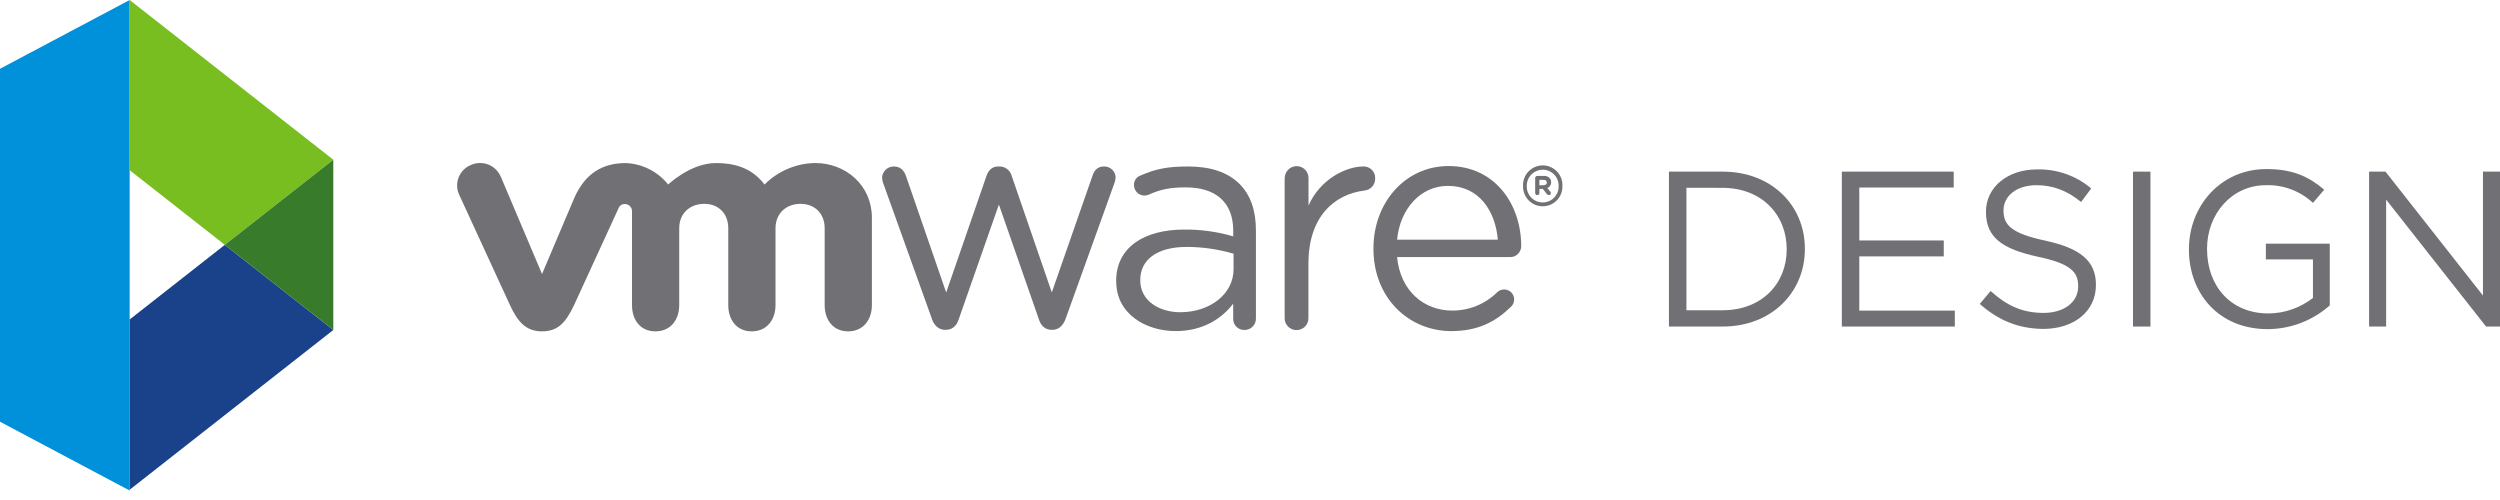 <svg width="180" height="36" viewBox="0 0 180 36" fill="none" xmlns="http://www.w3.org/2000/svg">
<path d="M170.575 12.357H171.754L178.773 21.28V12.357H180V23.511H178.996L171.802 14.374V23.511H170.575V12.357Z" fill="#717074"/>
<path d="M157.603 17.966V17.934C157.603 14.878 159.848 12.172 163.19 12.172C165.07 12.172 166.231 12.713 167.345 13.659L166.532 14.607C165.615 13.751 164.396 13.293 163.142 13.334C160.675 13.334 158.907 15.419 158.907 17.903V17.934C158.907 20.593 160.612 22.567 163.319 22.567C164.484 22.562 165.615 22.17 166.532 21.451V18.678H163.142V17.546H167.743V21.988C166.51 23.085 164.92 23.692 163.27 23.697C159.768 23.697 157.603 21.15 157.603 17.966Z" fill="#717074"/>
<path d="M153.576 12.357H154.833V23.511H153.576V12.357Z" fill="#717074"/>
<path d="M142.544 21.882L143.325 20.953C144.486 22.003 145.602 22.529 147.145 22.529C148.632 22.529 149.628 21.734 149.628 20.635V20.603C149.628 19.568 149.07 18.979 146.732 18.486C144.169 17.928 142.99 17.101 142.99 15.27V15.239C142.99 13.488 144.535 12.198 146.652 12.198C148.081 12.157 149.475 12.645 150.567 13.568L149.84 14.544C148.806 13.7 147.771 13.334 146.626 13.334C145.176 13.334 144.254 14.129 144.254 15.133V15.164C144.254 16.215 144.827 16.804 147.278 17.33C149.762 17.871 150.907 18.778 150.907 20.49V20.522C150.907 22.433 149.316 23.682 147.104 23.682C145.33 23.665 143.892 23.076 142.544 21.882Z" fill="#717074"/>
<path d="M132.612 12.357H140.667V13.502H133.869V17.313H139.951V18.46H133.869V22.364H140.747V23.511H132.612V12.357Z" fill="#717074"/>
<path d="M120.164 12.357H124.032C127.534 12.357 129.951 14.774 129.951 17.902V17.934C129.951 21.07 127.534 23.511 124.029 23.511H120.164V12.357ZM121.423 13.519V22.338H124.025C126.843 22.338 128.642 20.427 128.642 17.96V17.934C128.642 15.467 126.843 13.525 124.025 13.525L121.423 13.519Z" fill="#717074"/>
<path d="M109.659 13.387V13.378C109.652 13.187 109.684 12.998 109.752 12.819C109.82 12.642 109.923 12.479 110.056 12.342C110.188 12.205 110.347 12.096 110.522 12.021C110.697 11.947 110.886 11.908 111.077 11.908C111.267 11.908 111.456 11.947 111.631 12.021C111.807 12.096 111.965 12.205 112.097 12.342C112.23 12.479 112.333 12.642 112.401 12.819C112.469 12.998 112.501 13.187 112.494 13.378V13.378C112.501 13.568 112.47 13.758 112.403 13.936C112.335 14.115 112.233 14.277 112.101 14.415C111.969 14.553 111.811 14.662 111.636 14.737C111.46 14.812 111.272 14.851 111.081 14.852C110.891 14.852 110.702 14.815 110.526 14.741C110.351 14.667 110.192 14.558 110.059 14.422C109.926 14.285 109.823 14.123 109.754 13.945C109.685 13.767 109.653 13.578 109.659 13.387V13.387ZM112.222 13.378C112.225 13.226 112.197 13.075 112.14 12.935C112.083 12.794 111.999 12.666 111.892 12.558C111.785 12.45 111.658 12.365 111.518 12.307C111.378 12.248 111.227 12.219 111.076 12.22C110.924 12.22 110.774 12.251 110.634 12.31C110.494 12.369 110.367 12.455 110.26 12.562C110.154 12.67 110.069 12.798 110.012 12.939C109.955 13.079 109.926 13.23 109.927 13.382C109.921 13.536 109.946 13.691 110.001 13.835C110.055 13.98 110.139 14.112 110.246 14.224C110.353 14.335 110.482 14.424 110.624 14.485C110.767 14.545 110.92 14.576 111.075 14.576C111.229 14.576 111.383 14.545 111.525 14.485C111.667 14.424 111.796 14.335 111.903 14.224C112.01 14.112 112.094 13.98 112.149 13.835C112.204 13.691 112.229 13.536 112.222 13.382" fill="#717074"/>
<path d="M110.533 12.818C110.533 12.777 110.549 12.739 110.578 12.71C110.606 12.681 110.645 12.665 110.686 12.665H111.16C111.233 12.66 111.306 12.67 111.375 12.694C111.444 12.719 111.508 12.757 111.561 12.807C111.601 12.848 111.633 12.897 111.653 12.95C111.673 13.004 111.683 13.062 111.68 13.119C111.686 13.209 111.662 13.298 111.613 13.373C111.564 13.449 111.491 13.506 111.407 13.537L111.615 13.792C111.645 13.823 111.662 13.864 111.663 13.907C111.663 13.926 111.659 13.944 111.652 13.961C111.645 13.978 111.634 13.994 111.621 14.007C111.607 14.02 111.592 14.03 111.574 14.037C111.557 14.043 111.539 14.047 111.52 14.047C111.491 14.046 111.462 14.039 111.437 14.025C111.411 14.012 111.388 13.992 111.372 13.969L111.078 13.597H110.836V13.9C110.836 13.92 110.833 13.939 110.825 13.958C110.818 13.976 110.807 13.993 110.793 14.007C110.779 14.021 110.762 14.032 110.744 14.039C110.725 14.047 110.705 14.05 110.686 14.05C110.646 14.05 110.607 14.034 110.579 14.006C110.55 13.978 110.534 13.94 110.533 13.9V12.818ZM111.143 13.333C111.29 13.333 111.372 13.255 111.372 13.147C111.372 13.019 111.286 12.95 111.137 12.95H110.836V13.346L111.143 13.333Z" fill="#717074"/>
<path d="M104.51 23.841C101.415 23.841 98.889 21.441 98.889 17.92V17.874C98.889 14.589 101.175 11.955 104.298 11.955C107.629 11.955 109.527 14.704 109.527 17.718C109.528 17.821 109.508 17.924 109.469 18.02C109.429 18.117 109.372 18.204 109.299 18.278C109.226 18.352 109.139 18.41 109.043 18.45C108.947 18.49 108.844 18.511 108.741 18.511H100.59C100.827 20.974 102.547 22.361 104.554 22.361C105.156 22.365 105.752 22.25 106.309 22.023C106.866 21.796 107.372 21.462 107.8 21.039C107.903 20.942 108.032 20.877 108.172 20.853C108.312 20.828 108.455 20.846 108.585 20.902C108.715 20.959 108.826 21.052 108.903 21.171C108.98 21.29 109.021 21.429 109.019 21.571C109.018 21.676 108.994 21.779 108.949 21.873C108.904 21.968 108.838 22.051 108.757 22.117C107.69 23.153 106.426 23.837 104.51 23.837V23.841ZM107.843 17.255C107.668 15.186 106.491 13.383 104.248 13.383C102.287 13.383 100.803 15.031 100.59 17.255H107.843Z" fill="#717074"/>
<path d="M92.501 12.829C92.499 12.603 92.587 12.385 92.745 12.222C92.903 12.06 93.118 11.966 93.345 11.961C93.459 11.959 93.573 11.98 93.679 12.023C93.785 12.066 93.882 12.13 93.963 12.211C94.044 12.292 94.108 12.388 94.151 12.495C94.194 12.601 94.215 12.715 94.213 12.829V14.798C95.057 12.885 96.93 11.985 98.165 11.985C98.278 11.982 98.392 12.002 98.497 12.044C98.603 12.087 98.699 12.151 98.778 12.232C98.858 12.314 98.92 12.411 98.96 12.517C99.001 12.624 99.018 12.738 99.012 12.851C99.018 13.065 98.943 13.272 98.802 13.433C98.662 13.593 98.466 13.695 98.254 13.718C96.023 13.985 94.207 15.653 94.207 18.967V22.871C94.213 22.986 94.194 23.102 94.154 23.211C94.113 23.319 94.051 23.418 93.971 23.502C93.891 23.586 93.795 23.653 93.688 23.698C93.582 23.744 93.467 23.767 93.351 23.767C93.235 23.767 93.121 23.744 93.014 23.698C92.907 23.653 92.811 23.586 92.731 23.502C92.651 23.418 92.589 23.319 92.548 23.211C92.508 23.102 92.49 22.986 92.495 22.871V12.833" fill="#717074"/>
<path d="M80.363 20.277V20.232C80.363 17.816 82.36 16.529 85.261 16.529C86.456 16.517 87.646 16.682 88.793 17.018V16.617C88.793 14.557 87.525 13.492 85.379 13.492C84.224 13.492 83.553 13.639 82.709 14.014C82.611 14.056 82.507 14.078 82.401 14.081C82.205 14.08 82.017 14.003 81.876 13.867C81.736 13.73 81.653 13.545 81.646 13.349C81.636 13.196 81.676 13.044 81.76 12.916C81.844 12.787 81.968 12.69 82.112 12.639C83.237 12.148 84.088 11.986 85.551 11.986C87.168 11.986 88.41 12.406 89.25 13.248C90.027 14.025 90.427 15.133 90.427 16.594V22.915C90.431 23.024 90.413 23.134 90.374 23.237C90.334 23.34 90.274 23.433 90.197 23.512C90.121 23.591 90.028 23.653 89.927 23.695C89.825 23.737 89.716 23.758 89.606 23.757C89.499 23.761 89.392 23.743 89.292 23.704C89.193 23.666 89.102 23.607 89.025 23.533C88.949 23.458 88.889 23.368 88.848 23.269C88.808 23.17 88.788 23.064 88.79 22.957V21.864C87.99 22.907 86.659 23.838 84.644 23.838C82.516 23.838 80.369 22.619 80.369 20.269L80.363 20.277ZM88.816 19.383V18.267C87.721 17.945 86.586 17.78 85.445 17.779C83.296 17.779 82.099 18.708 82.099 20.15V20.195C82.099 21.636 83.43 22.48 84.983 22.48C87.087 22.48 88.817 21.193 88.817 19.377" fill="#717074"/>
<path d="M67.103 22.972L63.619 13.271C63.558 13.122 63.52 12.965 63.508 12.805C63.515 12.582 63.609 12.37 63.771 12.217C63.933 12.064 64.149 11.981 64.372 11.987C64.816 11.987 65.105 12.275 65.238 12.695L68.125 21.06L71.025 12.671C71.157 12.273 71.425 11.985 71.867 11.985H71.956C72.16 11.983 72.358 12.049 72.519 12.174C72.681 12.298 72.795 12.473 72.845 12.671L75.73 21.054L78.661 12.65C78.773 12.293 79.014 11.985 79.483 11.985C79.591 11.982 79.698 12 79.799 12.038C79.9 12.076 79.992 12.134 80.07 12.208C80.149 12.282 80.212 12.371 80.256 12.47C80.3 12.568 80.324 12.674 80.327 12.782C80.312 12.942 80.275 13.099 80.215 13.249L76.717 22.972C76.531 23.48 76.183 23.748 75.787 23.748H75.722C75.278 23.748 74.944 23.48 74.793 22.972L71.921 14.728L69.034 22.972C68.878 23.48 68.545 23.748 68.105 23.748H68.051C67.629 23.748 67.276 23.48 67.097 22.972" fill="#717074"/>
<path d="M36.046 12.702C35.959 12.505 35.834 12.326 35.677 12.178C35.52 12.029 35.335 11.914 35.133 11.838C34.93 11.763 34.715 11.729 34.499 11.738C34.283 11.747 34.072 11.799 33.877 11.892C33.677 11.977 33.497 12.102 33.348 12.259C33.199 12.416 33.084 12.602 33.009 12.805C32.934 13.009 32.902 13.225 32.915 13.442C32.927 13.658 32.984 13.87 33.081 14.063L36.719 21.969C37.291 23.209 37.894 23.857 39.026 23.857C40.234 23.857 40.762 23.151 41.333 21.969L44.537 14.989C44.572 14.896 44.636 14.818 44.72 14.765C44.803 14.711 44.901 14.686 45 14.693C45.067 14.694 45.133 14.707 45.194 14.733C45.255 14.759 45.311 14.797 45.358 14.845C45.404 14.892 45.441 14.948 45.467 15.01C45.492 15.072 45.504 15.138 45.504 15.204V21.963C45.504 23.004 46.08 23.857 47.192 23.857C48.303 23.857 48.904 23.004 48.904 21.963V16.435C48.904 15.368 49.666 14.677 50.709 14.677C51.751 14.677 52.435 15.392 52.435 16.435V21.963C52.435 23.004 53.015 23.857 54.123 23.857C55.231 23.857 55.837 23.004 55.837 21.963V16.435C55.837 15.368 56.599 14.677 57.64 14.677C58.681 14.677 59.376 15.392 59.376 16.435V21.963C59.376 23.004 59.955 23.857 61.064 23.857C62.174 23.857 62.776 23.004 62.776 21.963V15.671C62.776 13.359 60.917 11.738 58.687 11.738C57.318 11.76 56.013 12.316 55.047 13.286C54.304 12.321 53.278 11.741 51.543 11.741C49.71 11.741 48.108 13.286 48.108 13.286C47.739 12.823 47.275 12.446 46.746 12.179C46.218 11.912 45.638 11.763 45.047 11.741C43.424 11.741 42.136 12.455 41.349 14.253L39.026 19.729L36.051 12.704" fill="#717074"/>
<path d="M9.335 35.318L0 30.364V4.952L9.335 0V35.318Z" fill="#0091DA"/>
<path d="M9.336 0V12.255L16.186 17.629L23.999 11.501L9.336 0Z" fill="#78BE20"/>
<path d="M9.336 23.003V35.26L23.999 23.758L16.186 17.629L9.336 23.003Z" fill="#1A428A"/>
<path d="M16.186 17.629L23.998 23.757V11.5L16.186 17.629Z" fill="#377B2B"/>
</svg>
